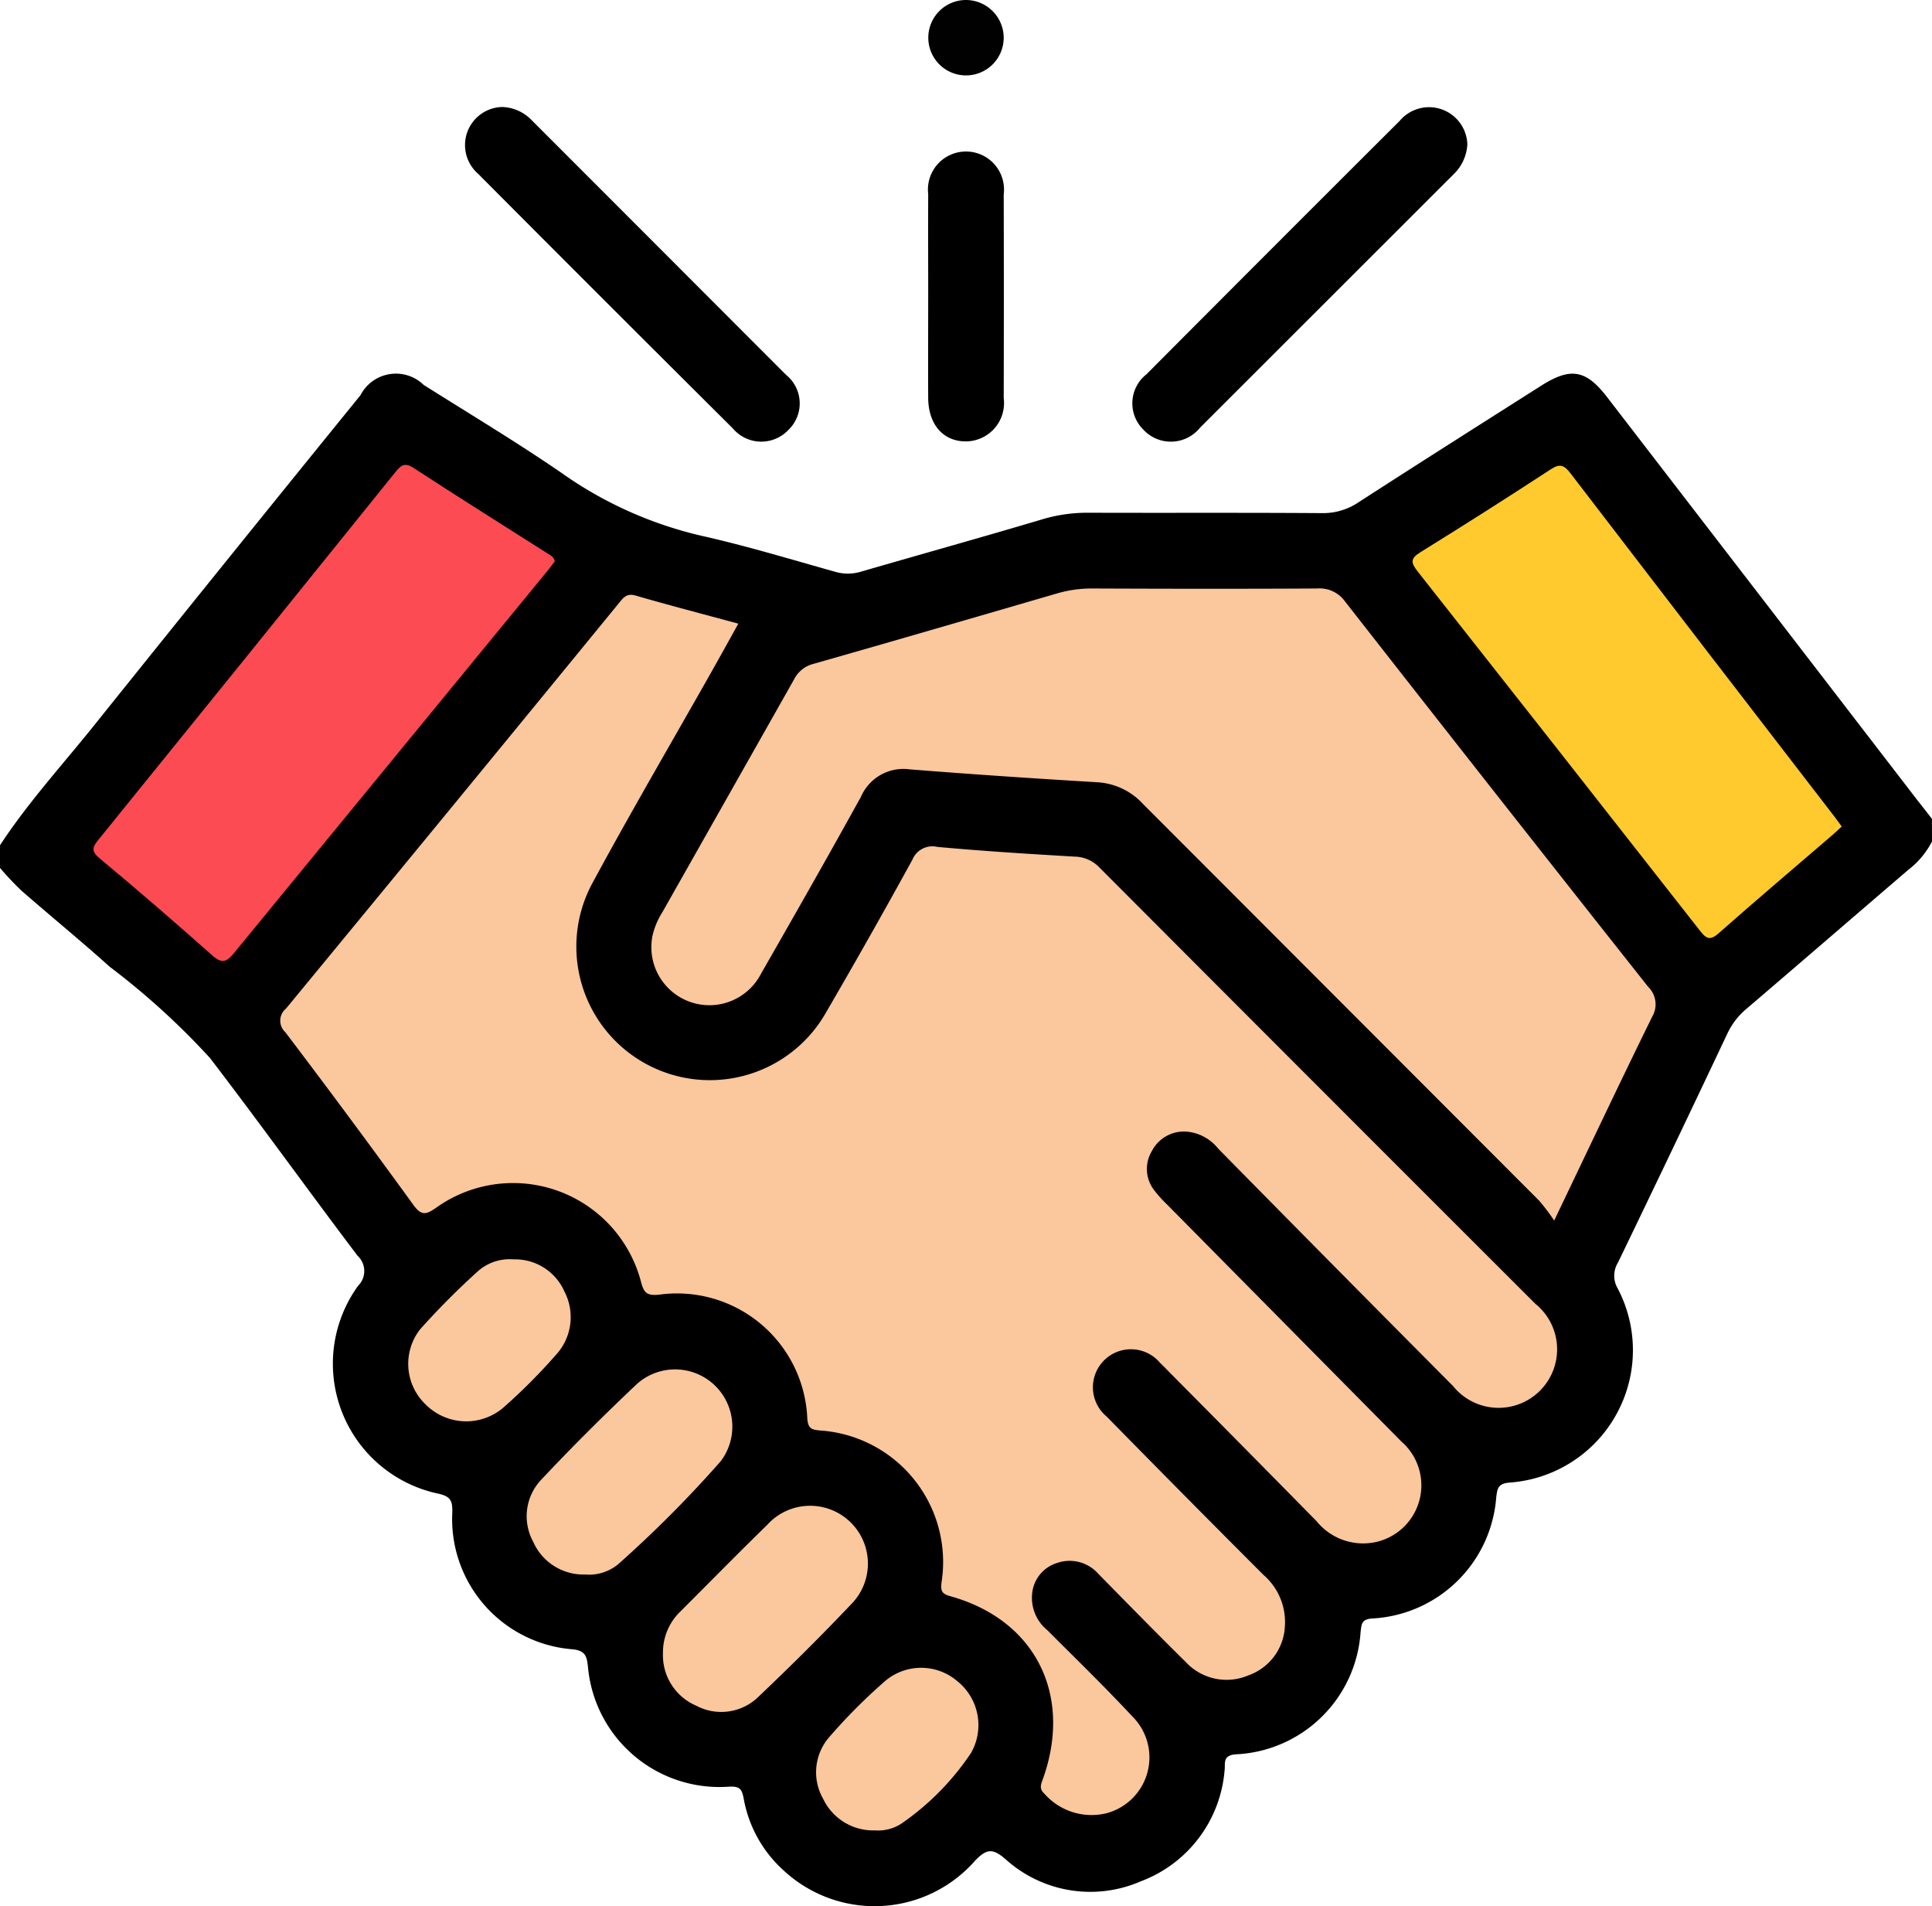 <svg id="Grupo_138071" data-name="Grupo 138071" xmlns="http://www.w3.org/2000/svg" xmlns:xlink="http://www.w3.org/1999/xlink" width="79.479" height="78.413" viewBox="0 0 79.479 78.413">
  <defs>
    <clipPath id="clip-path">
      <rect id="Rectángulo_88253" data-name="Rectángulo 88253" width="79.479" height="78.413" fill="none"/>
    </clipPath>
  </defs>
  <g id="Grupo_138072" data-name="Grupo 138072" clip-path="url(#clip-path)">
    <path id="Trazado_208540" data-name="Trazado 208540" d="M79.479,118.23A3.489,3.489,0,0,1,78.5,119.4c-2.219,1.9-4.427,3.812-6.649,5.709a2.989,2.989,0,0,0-.791,1.024q-2.229,4.719-4.5,9.419a1.028,1.028,0,0,0-.016,1.053A5.46,5.46,0,0,1,62.1,144.6c-.474.041-.5.237-.547.6a5.4,5.4,0,0,1-5.136,4.992c-.424.045-.4.249-.444.539a5.391,5.391,0,0,1-5.165,5.048c-.518.059-.395.37-.429.637A5.336,5.336,0,0,1,46.933,161a5.2,5.2,0,0,1-5.58-.921c-.514-.436-.755-.422-1.222.053a5.5,5.5,0,0,1-7.9.416A5.2,5.2,0,0,1,30.6,157.63c-.073-.392-.135-.55-.613-.522a5.43,5.43,0,0,1-5.8-4.932c-.045-.435-.106-.669-.646-.72a5.37,5.37,0,0,1-4.934-5.628c.013-.508-.086-.669-.617-.781a5.464,5.464,0,0,1-3.261-8.538.856.856,0,0,0-.021-1.241c-2.042-2.7-4.014-5.45-6.073-8.135a30.5,30.5,0,0,0-4.119-3.747C3.324,122.314,2.08,121.3.874,120.245A12.7,12.7,0,0,1,0,119.317v-.931c1.149-1.755,2.564-3.3,3.872-4.932q5.458-6.807,10.958-13.581a1.64,1.64,0,0,1,2.6-.422c1.9,1.2,3.829,2.354,5.679,3.625a16.324,16.324,0,0,0,5.733,2.576c1.86.417,3.69.974,5.527,1.488a1.847,1.847,0,0,0,1.059-.011c2.476-.718,4.961-1.409,7.432-2.145a6.481,6.481,0,0,1,1.9-.276c3.208.011,6.415-.007,9.623.016a2.61,2.61,0,0,0,1.511-.45c2.494-1.611,5-3.2,7.508-4.791,1.208-.768,1.84-.661,2.708.466q6.388,8.292,12.771,16.588c.2.255.4.507.595.761Z" transform="translate(0 -83.618)"/>
    <path id="Trazado_208541" data-name="Trazado 208541" d="M313.752,29.89a1.839,1.839,0,0,1-.571,1.236q-5.214,5.21-10.427,10.42a1.54,1.54,0,0,1-2.331.078,1.517,1.517,0,0,1,.126-2.273q5.2-5.224,10.42-10.427a1.577,1.577,0,0,1,2.783.966" transform="translate(-253.388 -23.953)"/>
    <path id="Trazado_208542" data-name="Trazado 208542" d="M124.664,28.344a1.761,1.761,0,0,1,1.193.536q5.237,5.241,10.473,10.483a1.51,1.51,0,0,1,.085,2.273,1.53,1.53,0,0,1-2.276-.071q-5.253-5.225-10.481-10.475a1.566,1.566,0,0,1,1.005-2.746" transform="translate(-103.991 -23.943)"/>
    <path id="Trazado_208543" data-name="Trazado 208543" d="M245.884,46.155c0-1.422-.007-2.845,0-4.267a1.565,1.565,0,1,1,3.106.009q.011,4.189,0,8.378a1.578,1.578,0,0,1-1.52,1.782c-.953.021-1.581-.68-1.587-1.791-.007-1.37,0-2.741,0-4.111" transform="translate(-207.699 -33.902)"/>
    <path id="Trazado_208544" data-name="Trazado 208544" d="M249.026,1.591A1.551,1.551,0,1,1,247.479,0a1.56,1.56,0,0,1,1.548,1.592" transform="translate(-207.736 0)" fill="#010101"/>
    <path id="Trazado_208545" data-name="Trazado 208545" d="M93.064,158.761c-.386.692-.733,1.322-1.086,1.948-1.651,2.922-3.349,5.818-4.942,8.77a5.493,5.493,0,0,0,9.642,5.263q1.812-3.112,3.545-6.269a.891.891,0,0,1,1.032-.533c1.879.173,3.764.289,5.648.4a1.434,1.434,0,0,1,1.015.445q8.96,8.983,17.937,17.949a2.407,2.407,0,1,1-3.39,3.379q-4.843-4.869-9.66-9.764a1.863,1.863,0,0,0-1.326-.7,1.485,1.485,0,0,0-1.4.8,1.424,1.424,0,0,0,.091,1.608,4.9,4.9,0,0,0,.516.576q4.829,4.883,9.658,9.766a2.389,2.389,0,0,1-.98,4.117,2.462,2.462,0,0,1-2.508-.838q-2.992-3.044-6-6.073c-.145-.147-.288-.3-.438-.439a1.564,1.564,0,1,0-2.2,2.205q3.207,3.268,6.443,6.506a2.567,2.567,0,0,1,.888,2.137,2.248,2.248,0,0,1-1.495,2,2.287,2.287,0,0,1-2.574-.538c-1.217-1.2-2.409-2.42-3.606-3.637a1.571,1.571,0,0,0-1.7-.444,1.458,1.458,0,0,0-1.021,1.253,1.716,1.716,0,0,0,.624,1.51c1.169,1.172,2.359,2.325,3.487,3.536a2.376,2.376,0,0,1-1.078,4,2.587,2.587,0,0,1-2.531-.811c-.232-.217-.133-.4-.054-.62,1.226-3.458-.325-6.529-3.806-7.5-.365-.1-.413-.223-.368-.582a5.421,5.421,0,0,0-5.005-6.237c-.326-.032-.478-.067-.518-.463a5.366,5.366,0,0,0-6.131-5.119c-.471.036-.591-.082-.708-.52a5.44,5.44,0,0,0-8.424-3.065c-.419.294-.612.347-.947-.116q-2.594-3.579-5.265-7.1a.642.642,0,0,1,.03-.972q6.859-8.32,13.685-16.665c.18-.219.317-.431.691-.323,1.382.4,2.775.762,4.234,1.158" transform="translate(-62.692 -133.105)" fill="#fbc79c"/>
    <path id="Trazado_208546" data-name="Trazado 208546" d="M209.727,181.826a8.36,8.36,0,0,0-.615-.814q-8.139-8.152-16.28-16.3a2.768,2.768,0,0,0-1.885-.913c-2.58-.155-5.16-.326-7.736-.532a1.9,1.9,0,0,0-2,1.126c-1.348,2.439-2.726,4.862-4.113,7.28a2.388,2.388,0,0,1-4.469-1.541,3.086,3.086,0,0,1,.414-.994q2.708-4.783,5.413-9.568a1.229,1.229,0,0,1,.8-.642c3.348-.953,6.69-1.928,10.032-2.9a5.055,5.055,0,0,1,1.448-.2c3.077.013,6.154.017,9.231,0a1.292,1.292,0,0,1,1.165.545q6.209,7.94,12.464,15.843a1,1,0,0,1,.162,1.228c-1.33,2.706-2.618,5.434-4.035,8.391" transform="translate(-145.791 -131.622)" fill="#fbc79c"/>
    <path id="Trazado_208547" data-name="Trazado 208547" d="M43.765,127.1c-.082.109-.17.236-.268.355q-6.469,7.881-12.933,15.766c-.309.378-.5.445-.9.09q-2.288-2.036-4.643-4c-.335-.28-.277-.45-.047-.734Q31.1,131.02,37.2,123.444c.222-.275.376-.422.747-.181,1.817,1.184,3.654,2.338,5.484,3.5.127.081.282.136.33.335" transform="translate(-20.939 -104.019)" fill="#fc4b52"/>
    <path id="Trazado_208548" data-name="Trazado 208548" d="M391.871,138.2c-.141.13-.249.236-.363.334-1.568,1.35-3.148,2.687-4.7,4.058-.365.323-.518.213-.771-.11q-5.787-7.391-11.6-14.76c-.292-.37-.327-.539.11-.809q2.7-1.671,5.364-3.411c.376-.245.547-.159.8.167q5.427,7.081,10.877,14.144c.091.119.178.241.286.388" transform="translate(-316.107 -104.204)" fill="#feca2e"/>
    <path id="Trazado_208549" data-name="Trazado 208549" d="M141.974,371.092a2.263,2.263,0,0,1-2.153-1.365,2.183,2.183,0,0,1,.335-2.53c1.271-1.353,2.589-2.664,3.938-3.939a2.355,2.355,0,0,1,3.45,3.175,48.638,48.638,0,0,1-4.2,4.22,1.873,1.873,0,0,1-1.373.439" transform="translate(-117.895 -306.329)" fill="#fbc79c"/>
    <path id="Trazado_208550" data-name="Trazado 208550" d="M175.629,404.91a2.338,2.338,0,0,1,.73-1.731c1.187-1.185,2.361-2.382,3.562-3.553a2.377,2.377,0,1,1,3.436,3.283c-1.224,1.291-2.489,2.546-3.779,3.771a2.19,2.19,0,0,1-2.585.385,2.255,2.255,0,0,1-1.364-2.155" transform="translate(-148.356 -336.908)" fill="#fbc79c"/>
    <path id="Trazado_208551" data-name="Trazado 208551" d="M218.624,448.462a2.278,2.278,0,0,1-2.121-1.3,2.2,2.2,0,0,1,.254-2.539,23.146,23.146,0,0,1,2.292-2.3,2.288,2.288,0,0,1,2.989.014,2.312,2.312,0,0,1,.549,2.94,10.827,10.827,0,0,1-2.855,2.9,1.751,1.751,0,0,1-1.109.284" transform="translate(-182.641 -373.174)" fill="#fbc79c"/>
    <path id="Trazado_208552" data-name="Trazado 208552" d="M112.419,333.58a2.216,2.216,0,0,1,2.106,1.317,2.286,2.286,0,0,1-.342,2.606A23.544,23.544,0,0,1,112,339.69a2.351,2.351,0,0,1-3.169-.13,2.308,2.308,0,0,1-.243-3.1,31.467,31.467,0,0,1,2.4-2.41,1.967,1.967,0,0,1,1.438-.471" transform="translate(-91.308 -281.779)" fill="#fbc79c"/>
  </g>
</svg>

